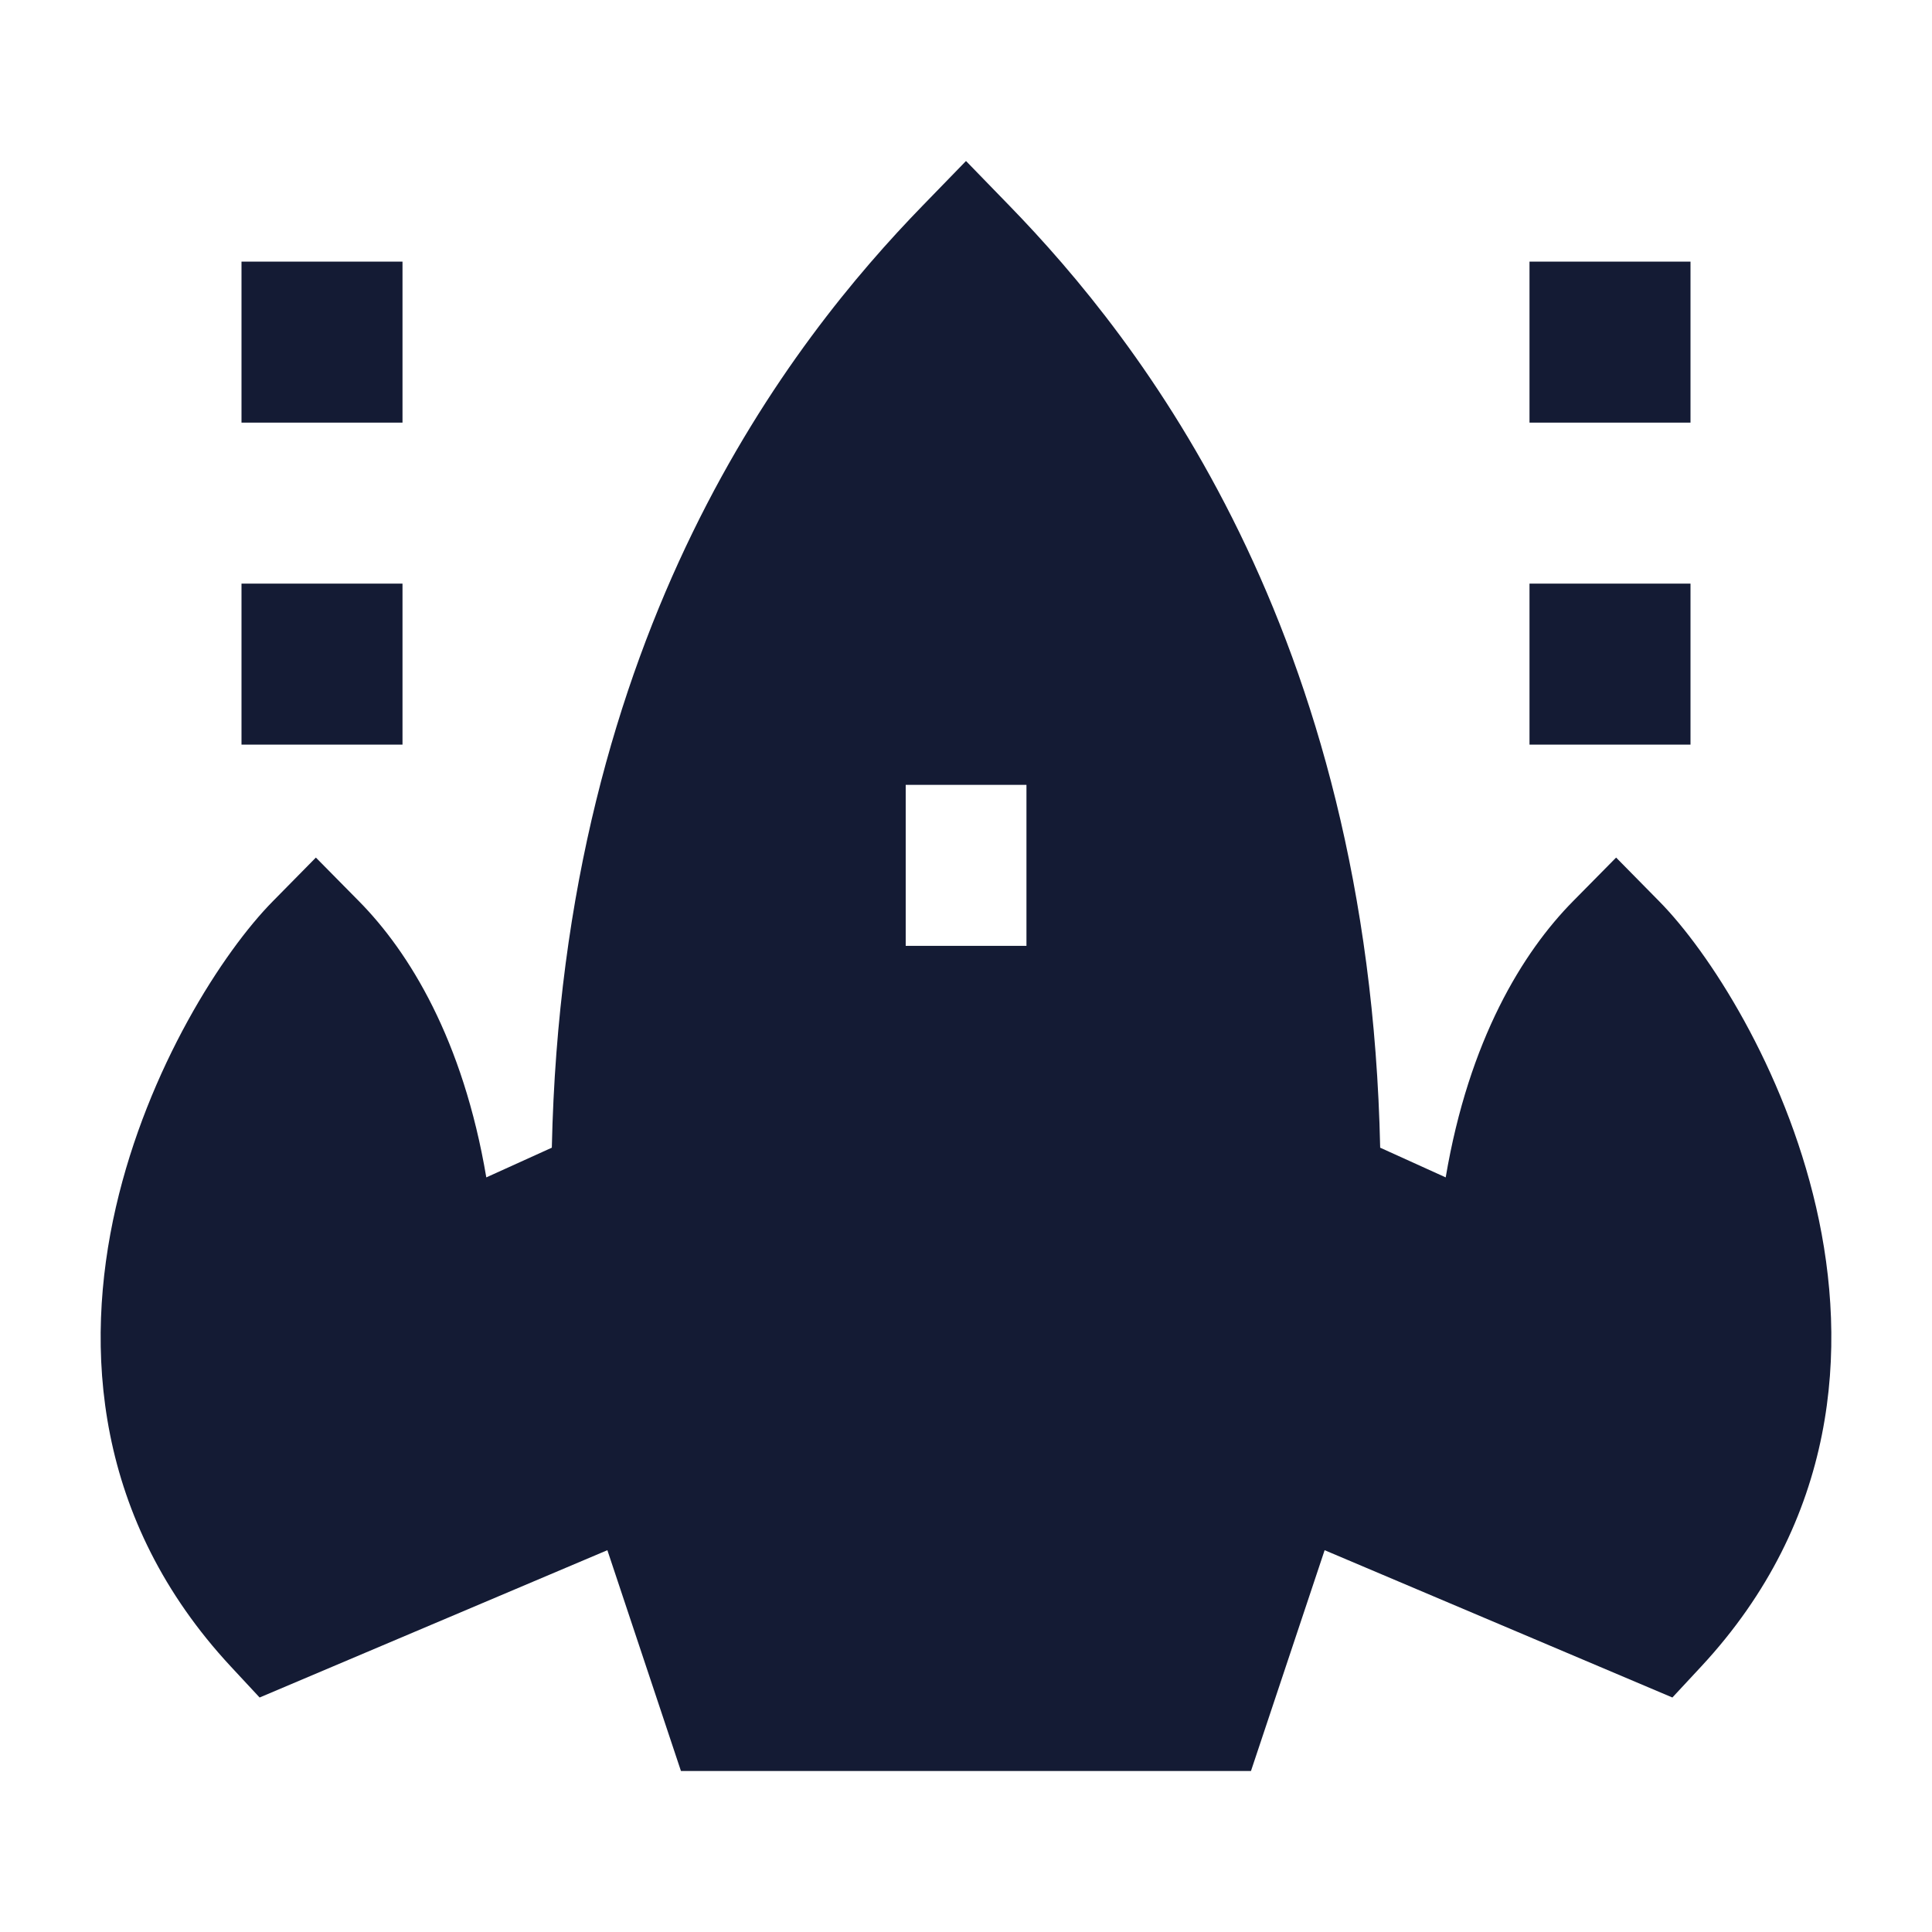 <svg width="24" height="24" viewBox="0 0 24 24" fill="none" xmlns="http://www.w3.org/2000/svg">
<path fill-rule="evenodd" clip-rule="evenodd" d="M12.538 2.554L12 2L11.462 2.554C9.846 4.217 6.993 7.817 6.855 14.257L6.041 14.626C5.752 12.916 5.084 11.827 4.458 11.194L3.924 10.653L3.391 11.194C2.77 11.822 1.837 13.27 1.44 14.994C1.036 16.75 1.176 18.882 2.867 20.702L3.225 21.087L7.545 19.257L8.459 22H15.54L16.455 19.257L20.775 21.087L21.133 20.702C22.824 18.882 22.964 16.75 22.56 14.994C22.163 13.27 21.23 11.822 20.609 11.194L20.076 10.653L19.542 11.194C18.916 11.827 18.248 12.916 17.959 14.626L17.145 14.257C17.007 7.817 14.154 4.217 12.538 2.554ZM11.251 9.75V11.75H12.751V9.75H11.251Z" fill="#141B34"/>
<path fill-rule="evenodd" clip-rule="evenodd" d="M21 3.25V5.25H19V3.25H21ZM21 7.25V9.25H19V7.25H21Z" fill="#141B34"/>
<path fill-rule="evenodd" clip-rule="evenodd" d="M5 3.25V5.25H3V3.25H5ZM5 7.25V9.25H3V7.25H5Z" fill="#141B34"/>
</svg>
